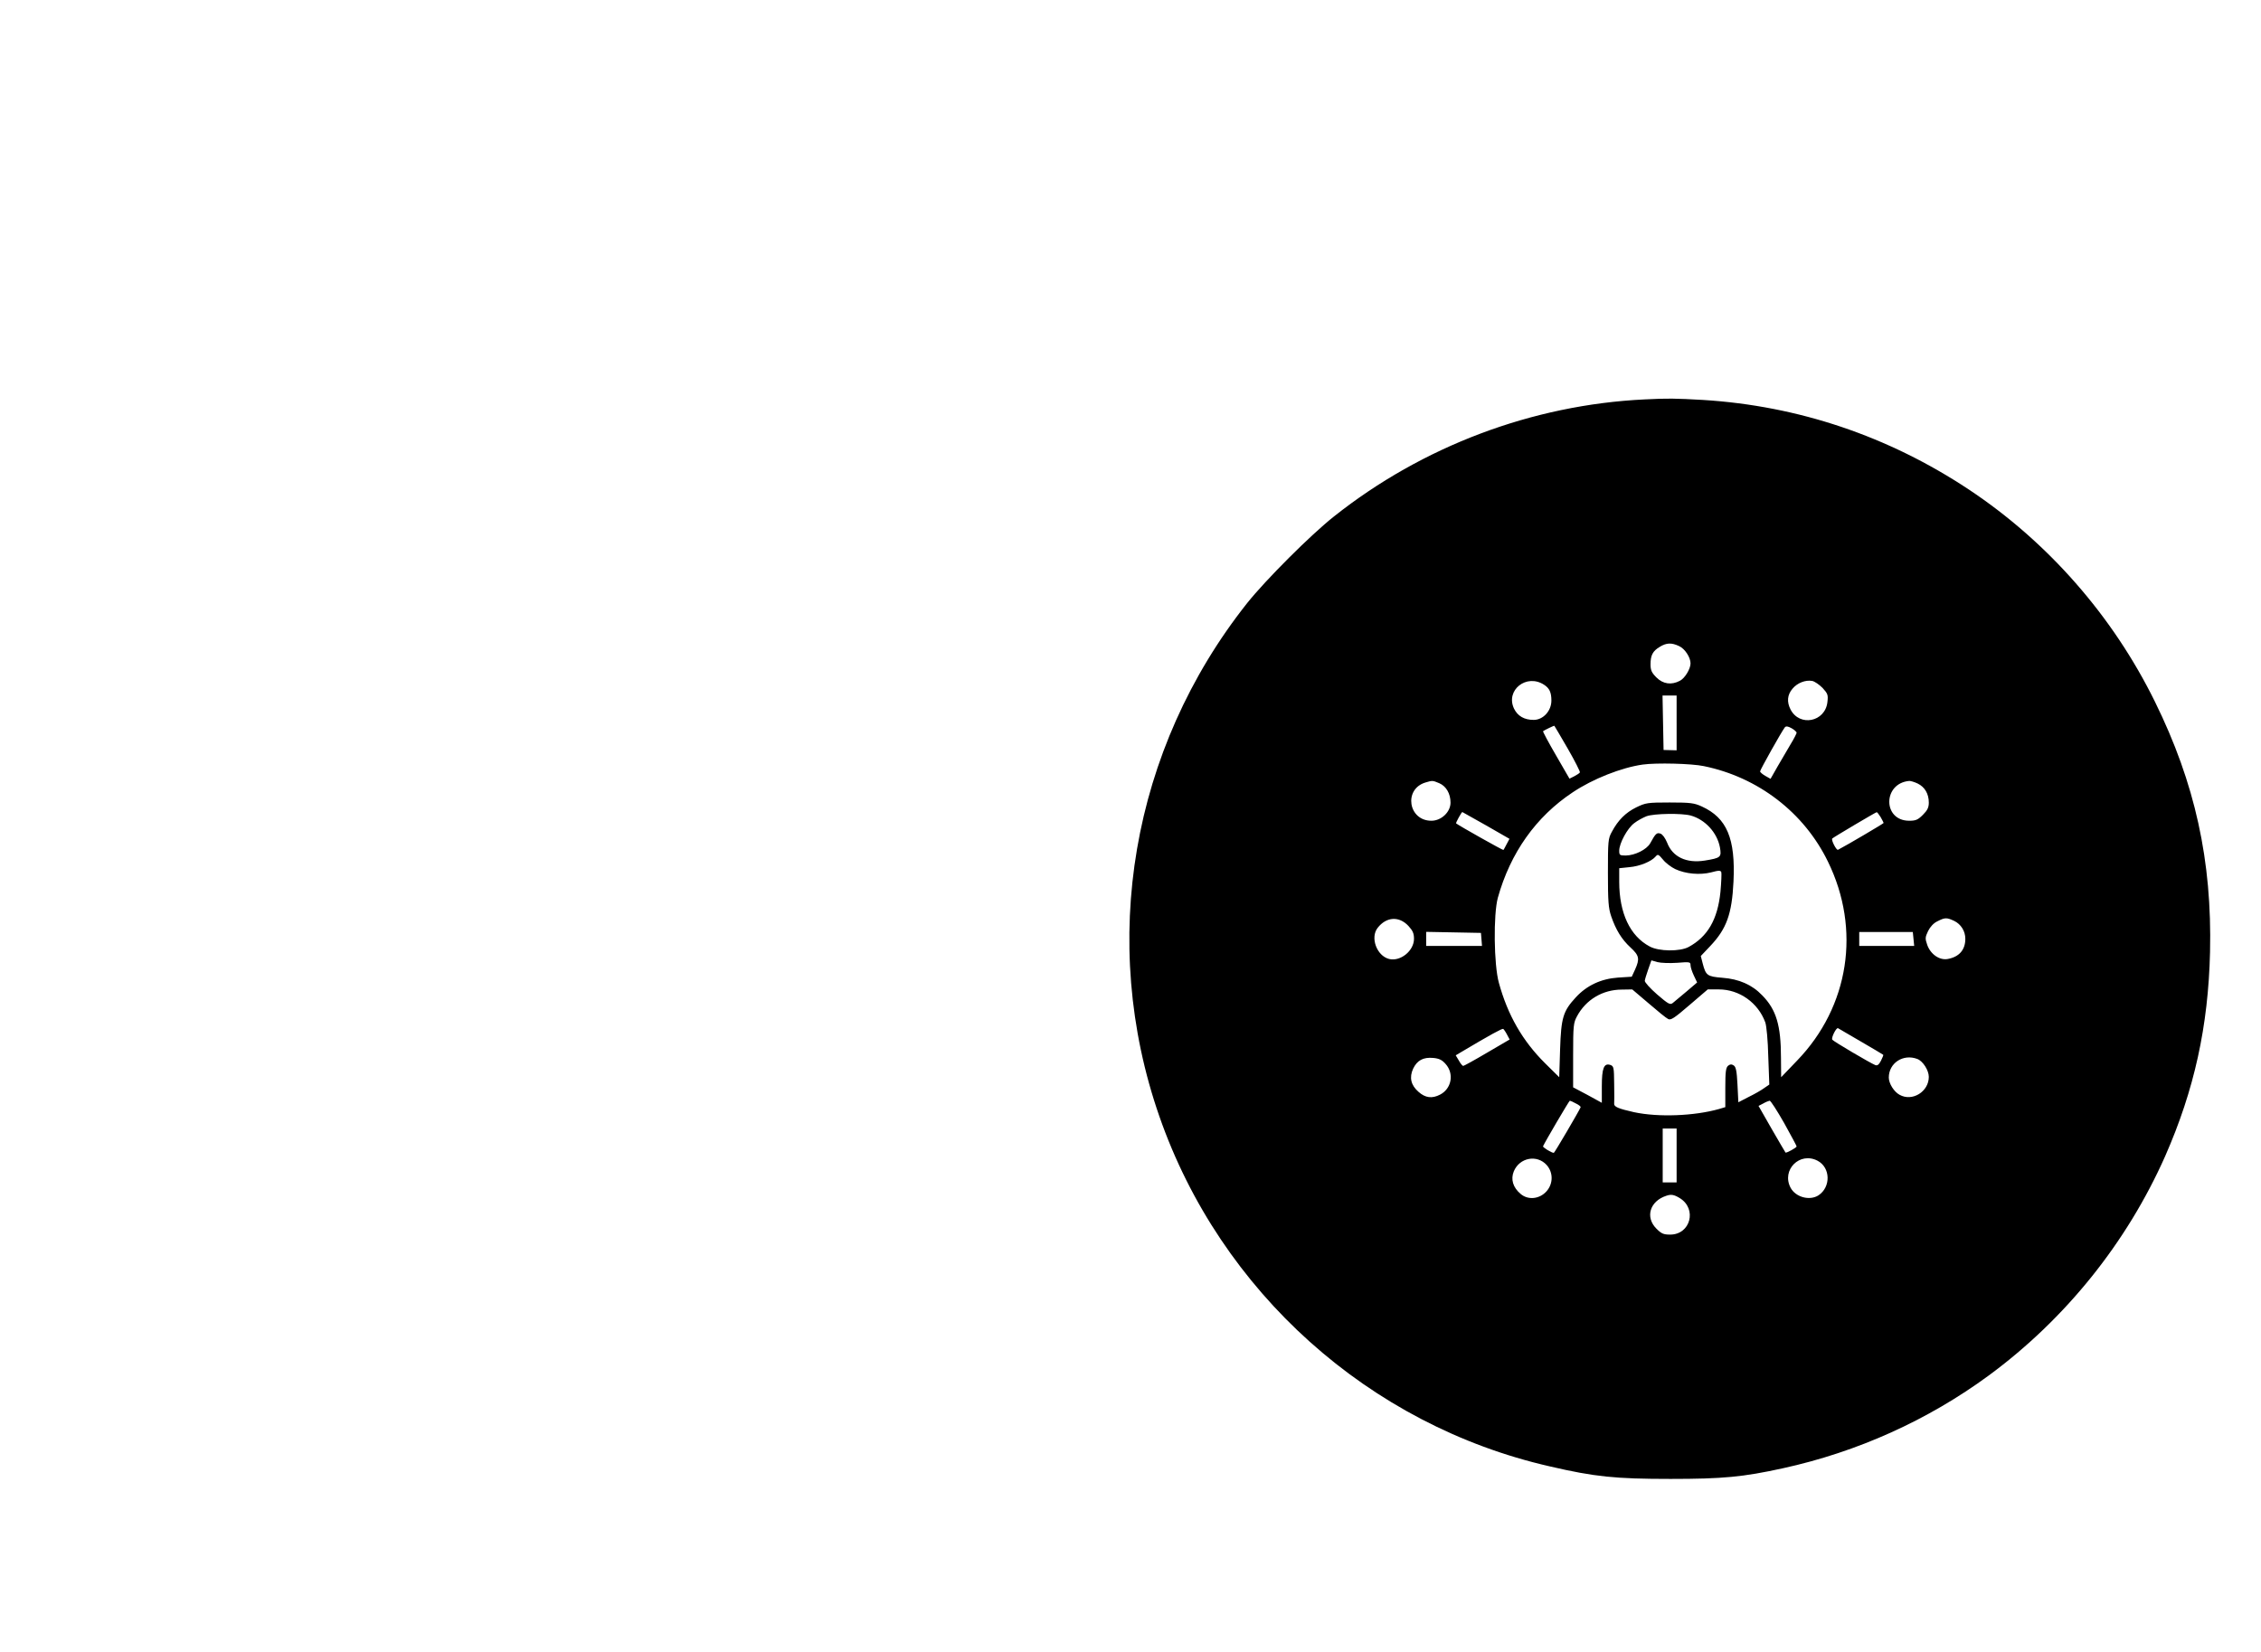 <?xml version="1.0" standalone="no"?>
<!DOCTYPE svg PUBLIC "-//W3C//DTD SVG 20010904//EN"
 "http://www.w3.org/TR/2001/REC-SVG-20010904/DTD/svg10.dtd">
<svg version="1.0" xmlns="http://www.w3.org/2000/svg"
 width="1300" height="950" viewBox="0 0 1300 950"
 preserveAspectRatio="xMidYMid meet">

<g transform="translate(0,1080) scale(0.1,-0.1)"
fill="#000000" stroke="none">
<path d="M9455 8503 c-644 -31 -1276 -269 -1785 -673 -133 -105 -392 -364
-499 -498 -666 -840 -855 -1948 -505 -2952 351 -1009 1206 -1776 2245 -2013
258 -60 377 -72 694 -72 301 0 417 11 645 61 430 94 835 277 1185 534 441 325
793 763 1014 1261 167 380 248 746 258 1174 12 525 -86 971 -317 1440 -242
492 -615 918 -1070 1220 -463 307 -980 481 -1528 515 -160 9 -203 10 -337 3z
m200 -1419 c33 -15 65 -65 65 -99 0 -32 -33 -86 -61 -100 -49 -26 -97 -19
-135 19 -28 28 -34 42 -34 76 0 52 13 76 53 100 39 24 68 25 112 4z m-777
-222 c31 -20 42 -44 42 -91 0 -59 -47 -111 -102 -111 -54 0 -92 22 -113 65
-50 106 72 203 173 137z m1601 -18 c30 -33 33 -40 28 -82 -13 -114 -160 -143
-212 -42 -22 43 -19 84 11 119 28 34 75 52 114 45 14 -3 40 -21 59 -40z m-839
-201 l0 -158 -37 1 -38 1 -3 157 -3 156 41 0 40 0 0 -157z m-626 -148 c41 -71
72 -133 70 -137 -3 -5 -17 -14 -32 -22 l-28 -14 -78 135 c-43 74 -76 136 -74
138 8 6 63 33 65 31 1 -1 36 -60 77 -131z m1316 91 c0 -4 -15 -34 -34 -65 -18
-31 -52 -88 -75 -128 l-41 -72 -30 17 c-16 9 -30 21 -30 26 0 9 123 228 142
253 7 8 17 7 39 -5 16 -9 29 -21 29 -26z m-533 -192 c312 -64 576 -267 713
-549 191 -390 122 -834 -177 -1144 l-92 -96 -1 111 c0 187 -27 278 -108 360
-58 61 -134 94 -229 101 -87 7 -95 13 -113 82 l-11 43 54 57 c94 99 125 184
134 371 12 248 -38 366 -182 432 -44 20 -65 23 -185 23 -128 0 -138 -2 -192
-28 -61 -30 -105 -74 -140 -140 -22 -39 -23 -54 -23 -237 0 -165 3 -203 19
-250 27 -78 60 -132 111 -179 50 -46 54 -65 26 -127 l-19 -41 -79 -5 c-98 -7
-179 -45 -242 -113 -74 -80 -85 -117 -91 -300 l-5 -160 -81 80 c-130 129 -215
277 -266 463 -29 104 -32 393 -6 489 72 258 219 466 430 606 116 78 282 143
403 160 79 11 281 6 352 -9z m-1522 -98 c40 -17 65 -60 65 -112 0 -54 -53
-104 -110 -104 -133 0 -161 182 -34 220 40 12 41 12 79 -4z m2751 -2 c41 -20
64 -59 64 -110 0 -28 -8 -44 -34 -70 -29 -29 -41 -34 -79 -34 -153 0 -152 216
1 229 8 0 29 -6 48 -15z m-2481 -241 l134 -77 -16 -30 c-9 -17 -17 -33 -19
-34 -2 -3 -258 141 -272 153 -3 2 31 65 36 65 1 0 63 -35 137 -77z m2268 48
c9 -16 17 -31 17 -34 0 -3 -208 -126 -262 -154 -9 -5 -41 57 -33 65 7 7 248
150 255 151 3 1 13 -12 23 -28z m-1092 9 c83 -23 152 -98 168 -183 10 -57 5
-61 -87 -76 -106 -17 -186 21 -217 104 -11 26 -26 47 -38 51 -21 7 -28 1 -59
-56 -21 -36 -87 -69 -140 -70 -35 0 -38 2 -38 28 0 42 47 129 86 158 19 15 51
32 71 40 45 16 203 18 254 4z m-89 -308 c60 -28 142 -35 206 -19 44 12 55 12
59 1 2 -7 0 -58 -5 -113 -16 -159 -74 -258 -183 -317 -50 -27 -171 -26 -224 3
-113 60 -175 192 -175 372 l0 78 58 6 c60 5 128 33 152 62 12 14 16 12 42 -19
15 -19 47 -43 70 -54z m-1534 -327 c25 -27 32 -43 32 -74 0 -69 -78 -132 -143
-116 -71 18 -110 123 -66 179 50 64 123 69 177 11z m3138 29 c39 -19 64 -59
64 -103 0 -63 -35 -104 -101 -116 -47 -9 -99 27 -118 81 -13 37 -12 44 5 80
12 24 32 46 54 56 43 22 53 22 96 2z m-2718 -106 l3 -38 -160 0 -161 0 0 40 0
41 158 -3 157 -3 3 -37z m2484 2 l4 -40 -158 0 -158 0 0 40 0 40 154 0 154 0
4 -40z m-1359 -137 c73 6 77 5 77 -14 0 -11 9 -38 19 -59 l19 -40 -61 -52
c-34 -28 -70 -58 -79 -66 -15 -12 -25 -7 -90 49 -40 35 -72 70 -71 79 1 8 10
38 20 66 l18 51 35 -10 c19 -5 70 -7 113 -4z m-164 -233 c51 -44 101 -85 112
-90 15 -9 36 5 123 80 l105 90 64 0 c118 0 226 -77 267 -190 7 -20 15 -105 17
-196 l6 -161 -29 -20 c-16 -12 -56 -35 -89 -51 l-60 -31 -5 101 c-4 80 -9 103
-22 111 -12 8 -21 7 -32 -2 -13 -11 -16 -35 -16 -126 l0 -112 -37 -11 c-142
-40 -348 -48 -488 -18 -89 20 -116 31 -114 49 1 7 1 58 0 114 -1 95 -2 102
-23 109 -36 11 -48 -19 -48 -124 l0 -94 -82 45 -83 44 0 184 c0 170 2 187 22
224 51 96 148 154 258 154 l60 1 94 -80z m-814 -180 l15 -28 -130 -76 c-71
-42 -133 -76 -137 -76 -4 0 -16 14 -25 31 l-18 30 37 22 c160 95 229 133 236
130 4 -3 14 -17 22 -33z m2035 -40 c69 -40 126 -74 128 -76 2 -1 -4 -16 -13
-34 -12 -23 -21 -30 -33 -25 -28 11 -242 137 -247 146 -7 11 23 71 33 66 4 -2
63 -37 132 -77z m-2388 -129 c50 -56 34 -142 -32 -176 -46 -24 -85 -19 -124
16 -44 38 -54 83 -31 133 23 48 58 67 115 62 34 -3 51 -11 72 -35z m2712 29
c32 -12 66 -65 66 -103 0 -85 -95 -144 -168 -103 -32 17 -62 65 -62 99 0 84
83 138 164 107z m-1963 -256 c17 -8 29 -18 27 -22 -11 -25 -150 -262 -154
-262 -13 0 -65 32 -62 38 11 25 150 262 154 262 3 0 19 -7 35 -16z m1197 -112
c39 -71 72 -131 72 -135 0 -7 -60 -40 -64 -35 -2 2 -37 63 -79 135 l-76 133
27 14 c15 9 32 15 37 16 6 0 43 -58 83 -128z m-618 -187 l0 -155 -40 0 -40 0
0 155 0 155 40 0 40 0 0 -155z m-747 -55 c38 -43 38 -107 -1 -151 -40 -45
-106 -52 -149 -15 -44 37 -58 84 -39 130 33 79 133 98 189 36z m1557 25 c75
-39 78 -151 6 -199 -51 -33 -132 -11 -161 44 -53 102 53 208 155 155z m-792
-215 c101 -62 62 -210 -55 -210 -38 0 -50 5 -79 34 -66 66 -38 158 56 189 28
10 45 7 78 -13z"/>
</g>
</svg>
